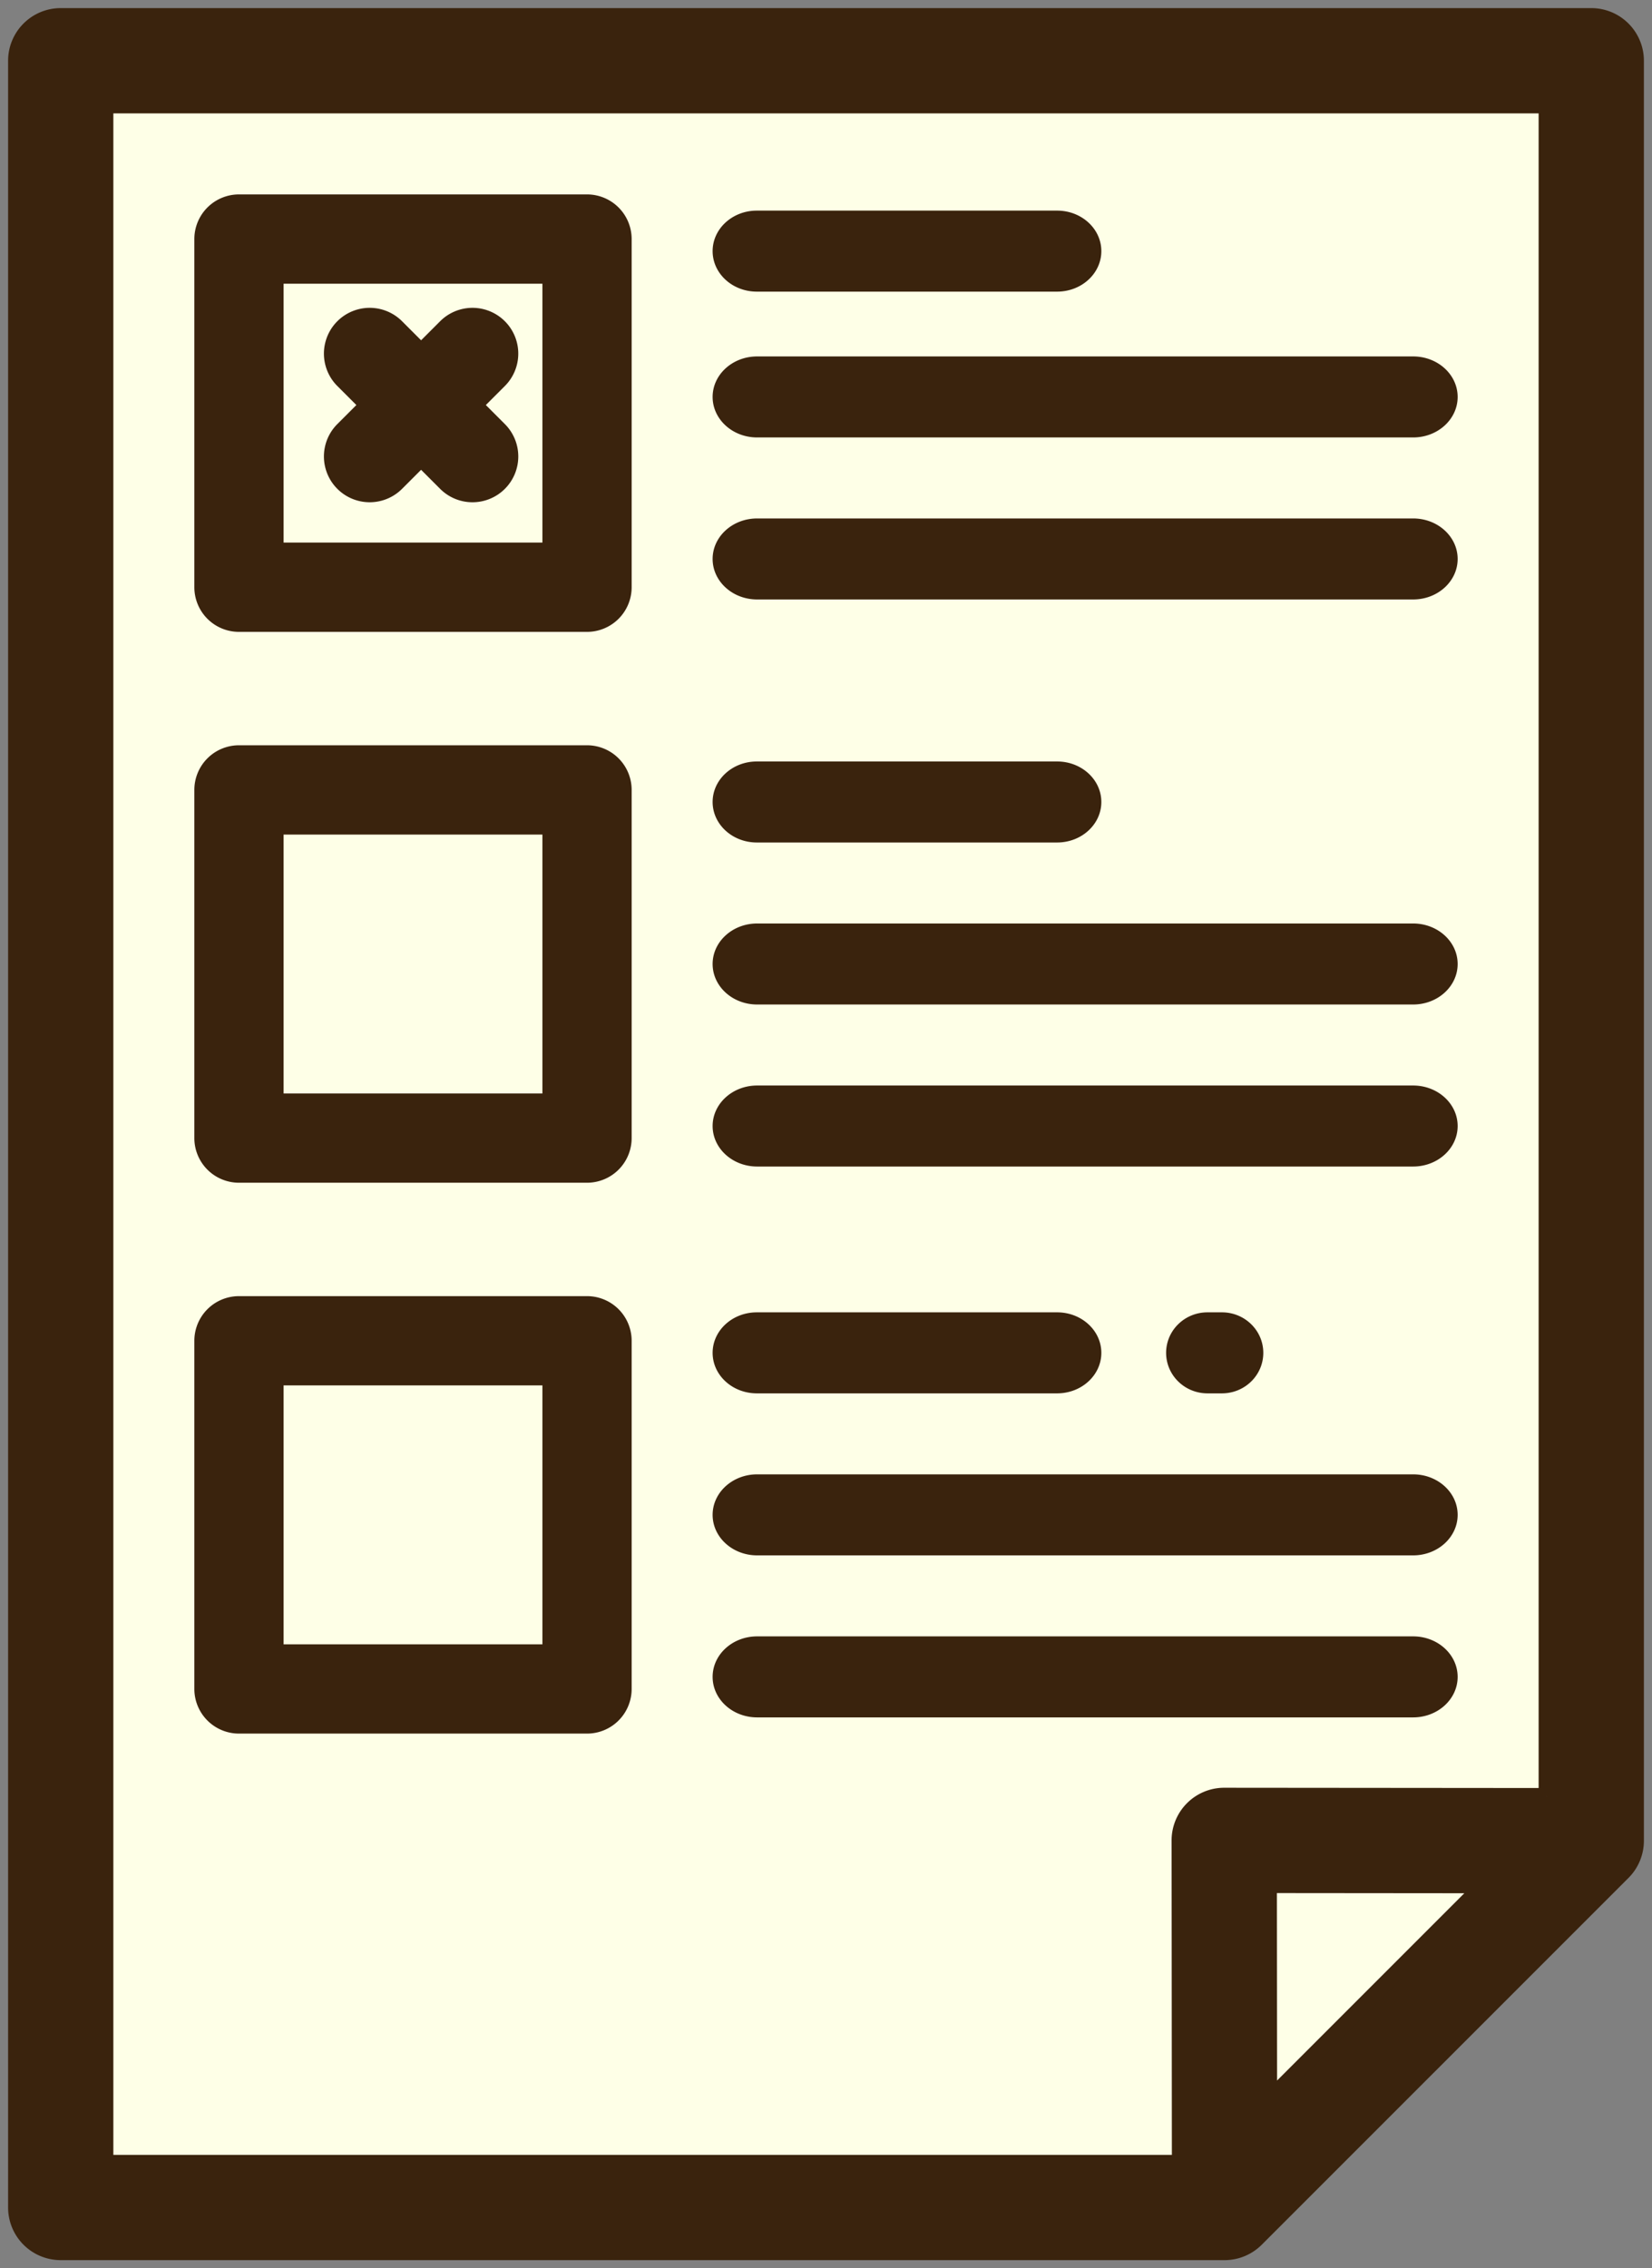 <svg width="102" height="140" viewBox="0 0 102 140" xmlns="http://www.w3.org/2000/svg"><rect x="0" y="0" width="102" height="140" fill="#808080" stroke="none"/><title>list</title><g transform="translate(1 1)" fill="none" fill-rule="evenodd"><path fill="#FEFFE7" d="M3 1L97 1 97 112.647 77.028 135 3 135z"/><path d="M97.25 0H2.75A2.75 2.75 0 0 0 0 2.749V135.25A2.75 2.75 0 0 0 2.75 138h71.857c.73 0 1.429-.29 1.944-.805l22.644-22.64a2.749 2.749 0 0 0 .805-1.944V2.749A2.75 2.75 0 0 0 97.25 0zM77.352 128.62l-.012-13.277 13.278.012-13.266 13.265zm17.15-18.76l-19.912-.017h-.002a2.75 2.75 0 0 0-2.75 2.751l.018 19.908H5.499V5.498H94.5V109.86z" stroke="#3A230D" fill="#3A230D" fill-rule="nonzero"/><path d="M64.272 12H45.728C44.221 12 43 13.12 43 14.5s1.221 2.5 2.728 2.5h18.544C65.779 17 67 15.88 67 14.5S65.779 12 64.272 12zm21.981 9H45.747C44.23 21 43 22.12 43 23.5s1.23 2.5 2.747 2.5h40.506C87.77 26 89 24.88 89 23.5S87.77 21 86.253 21zm0 10H45.747C44.23 31 43 32.12 43 33.5s1.23 2.5 2.747 2.5h40.506C87.77 36 89 34.88 89 33.5S87.77 31 86.253 31zM35.245 11h-21.49A2.755 2.755 0 0 0 11 13.755v21.49A2.755 2.755 0 0 0 13.755 38h21.49A2.755 2.755 0 0 0 38 35.245v-21.49A2.755 2.755 0 0 0 35.245 11zM32.49 32.49H16.51V16.51h15.98v15.98z" fill="#3A230D" fill-rule="nonzero"/><path d="M28.997 24l1.175-1.175a2.826 2.826 0 1 0-3.997-3.997L25 20.003l-1.175-1.175a2.826 2.826 0 1 0-3.997 3.997L21.003 24l-1.175 1.175a2.826 2.826 0 1 0 3.997 3.997L25 27.997l1.175 1.175a2.817 2.817 0 0 0 1.999.828 2.826 2.826 0 0 0 1.998-4.825L28.997 24zm35.275 22H45.728C44.221 46 43 47.12 43 48.5s1.221 2.5 2.728 2.5h18.544C65.779 51 67 49.88 67 48.5S65.779 46 64.272 46zm21.981 10H45.747C44.23 56 43 57.12 43 58.5s1.23 2.5 2.747 2.5h40.506C87.77 61 89 59.88 89 58.5S87.77 56 86.253 56zm0 10H45.747C44.23 66 43 67.12 43 68.5s1.23 2.5 2.747 2.5h40.506C87.77 71 89 69.88 89 68.5S87.77 66 86.253 66zM35.245 45h-21.49A2.755 2.755 0 0 0 11 47.755v21.49A2.755 2.755 0 0 0 13.755 72h21.49A2.755 2.755 0 0 0 38 69.245v-21.49A2.755 2.755 0 0 0 35.245 45zM32.49 66.49H16.51V50.51h15.98v15.98zM74.448 80h-.896C72.142 80 71 81.12 71 82.5s1.143 2.5 2.552 2.5h.896C75.858 85 77 83.88 77 82.5S75.857 80 74.448 80zm-10.176 0H45.728C44.221 80 43 81.12 43 82.5s1.221 2.5 2.728 2.5h18.544C65.779 85 67 83.88 67 82.5S65.779 80 64.272 80zm21.981 10H45.747C44.23 90 43 91.12 43 92.5s1.23 2.5 2.747 2.5h40.506C87.77 95 89 93.88 89 92.5S87.77 90 86.253 90zm0 10H45.747C44.23 100 43 101.12 43 102.5s1.23 2.5 2.747 2.5h40.506c1.517 0 2.747-1.12 2.747-2.5s-1.23-2.5-2.747-2.5zM35.245 79h-21.49A2.755 2.755 0 0 0 11 81.755v21.49A2.755 2.755 0 0 0 13.755 106h21.49A2.755 2.755 0 0 0 38 103.245v-21.49A2.755 2.755 0 0 0 35.245 79zm-2.755 21.49H16.51V84.51h15.98v15.98z" fill="#3A230D" fill-rule="nonzero"/></g></svg>
